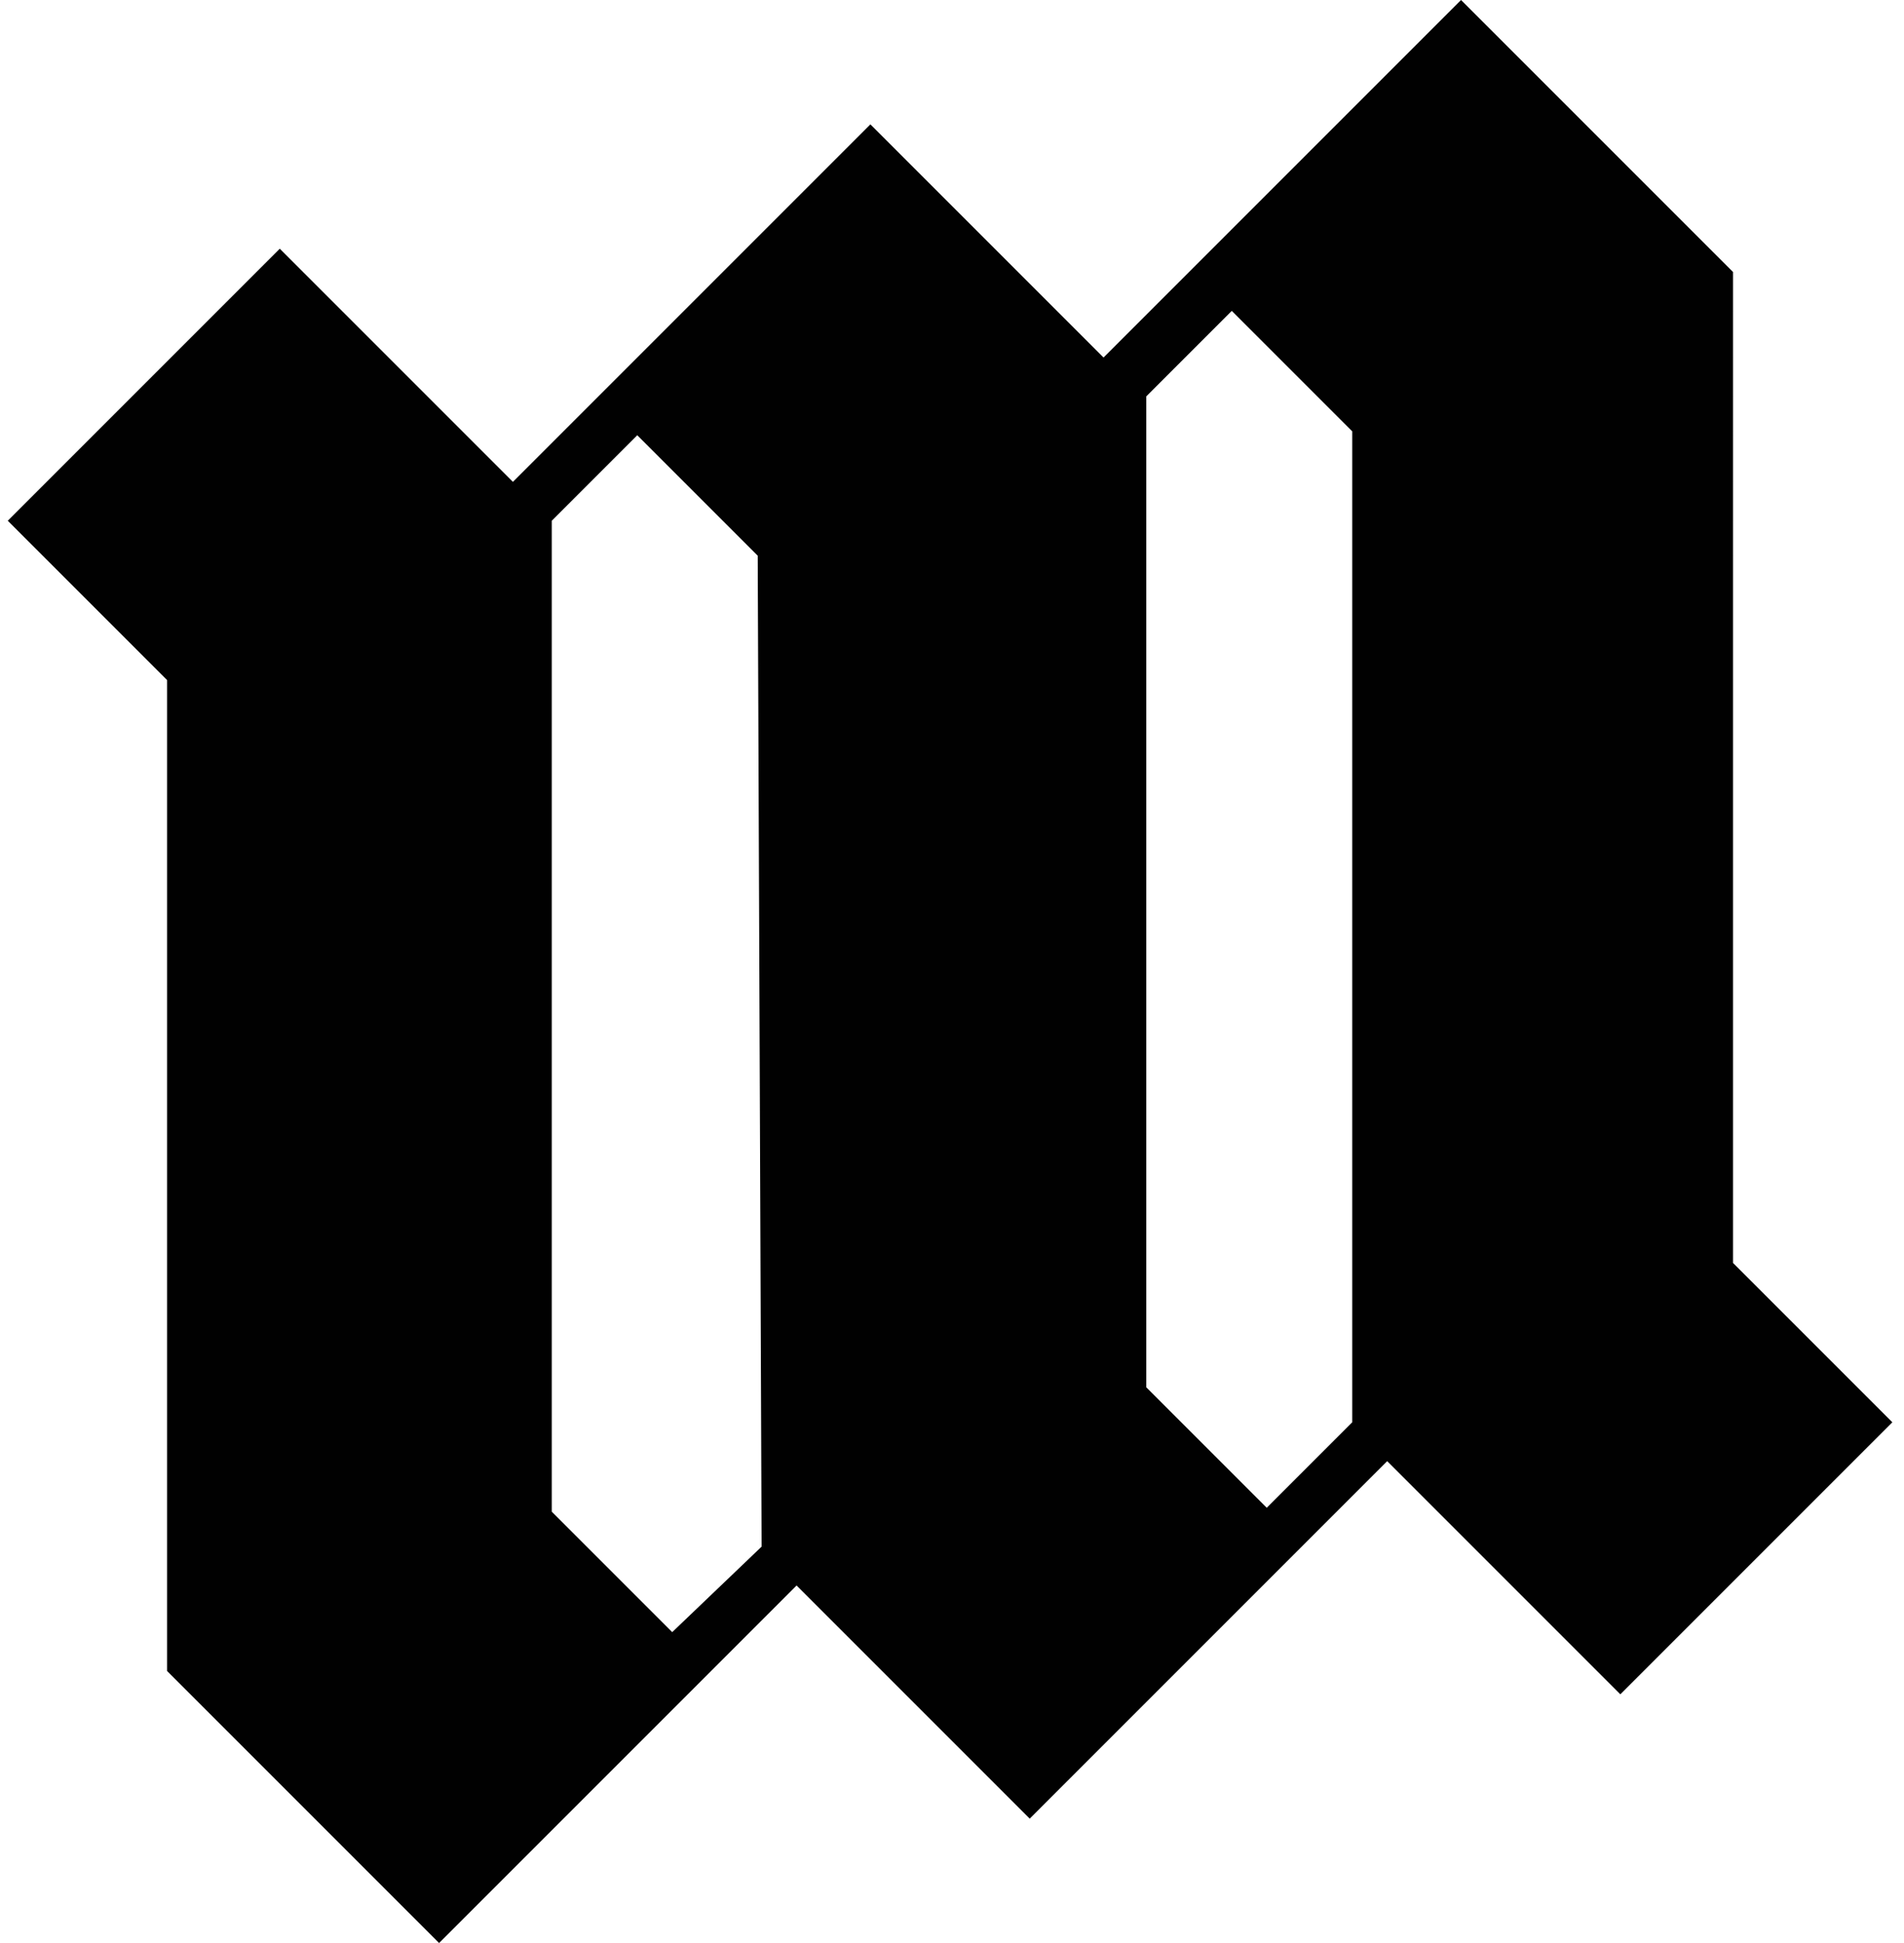<?xml version="1.0" encoding="utf-8"?>
<!-- Generator: Adobe Illustrator 26.0.2, SVG Export Plug-In . SVG Version: 6.00 Build 0)  -->
<svg version="1.1" id="Layer_1" xmlns="http://www.w3.org/2000/svg" xmlns:xlink="http://www.w3.org/1999/xlink" x="0px" y="0px"
	 width="49px" height="50px" viewBox="0 0 49 50" style="enable-background:new 0 0 49 50;" xml:space="preserve">
<style type="text/css">
	.st0{fill:#010101;}
</style>
<path class="st0" d="M4.3,43l7,7l0,0l0,0l9.2-9.2l6,6l0,0l0,0l9.2-9.2l6,6l7-7l-4.1-4.1V7l-7-7l-9.2,9.2l-6-6l0,0l-7,7l0,0l-2.2,2.2
	l-6-6l-7,7l4.1,4.1L4.3,43C4.3,43,4.3,43,4.3,43z M34.8,36.6l-2.2,2.2l-3.1-3.1V10.2L31.7,8l3.1,3.1L34.8,36.6L34.8,36.6z
	 M19.6,39.8L17.3,42l-3.1-3.1V13.4l2.2-2.2l3.1,3.1L19.6,39.8L19.6,39.8L19.6,39.8z"/>
</svg>
